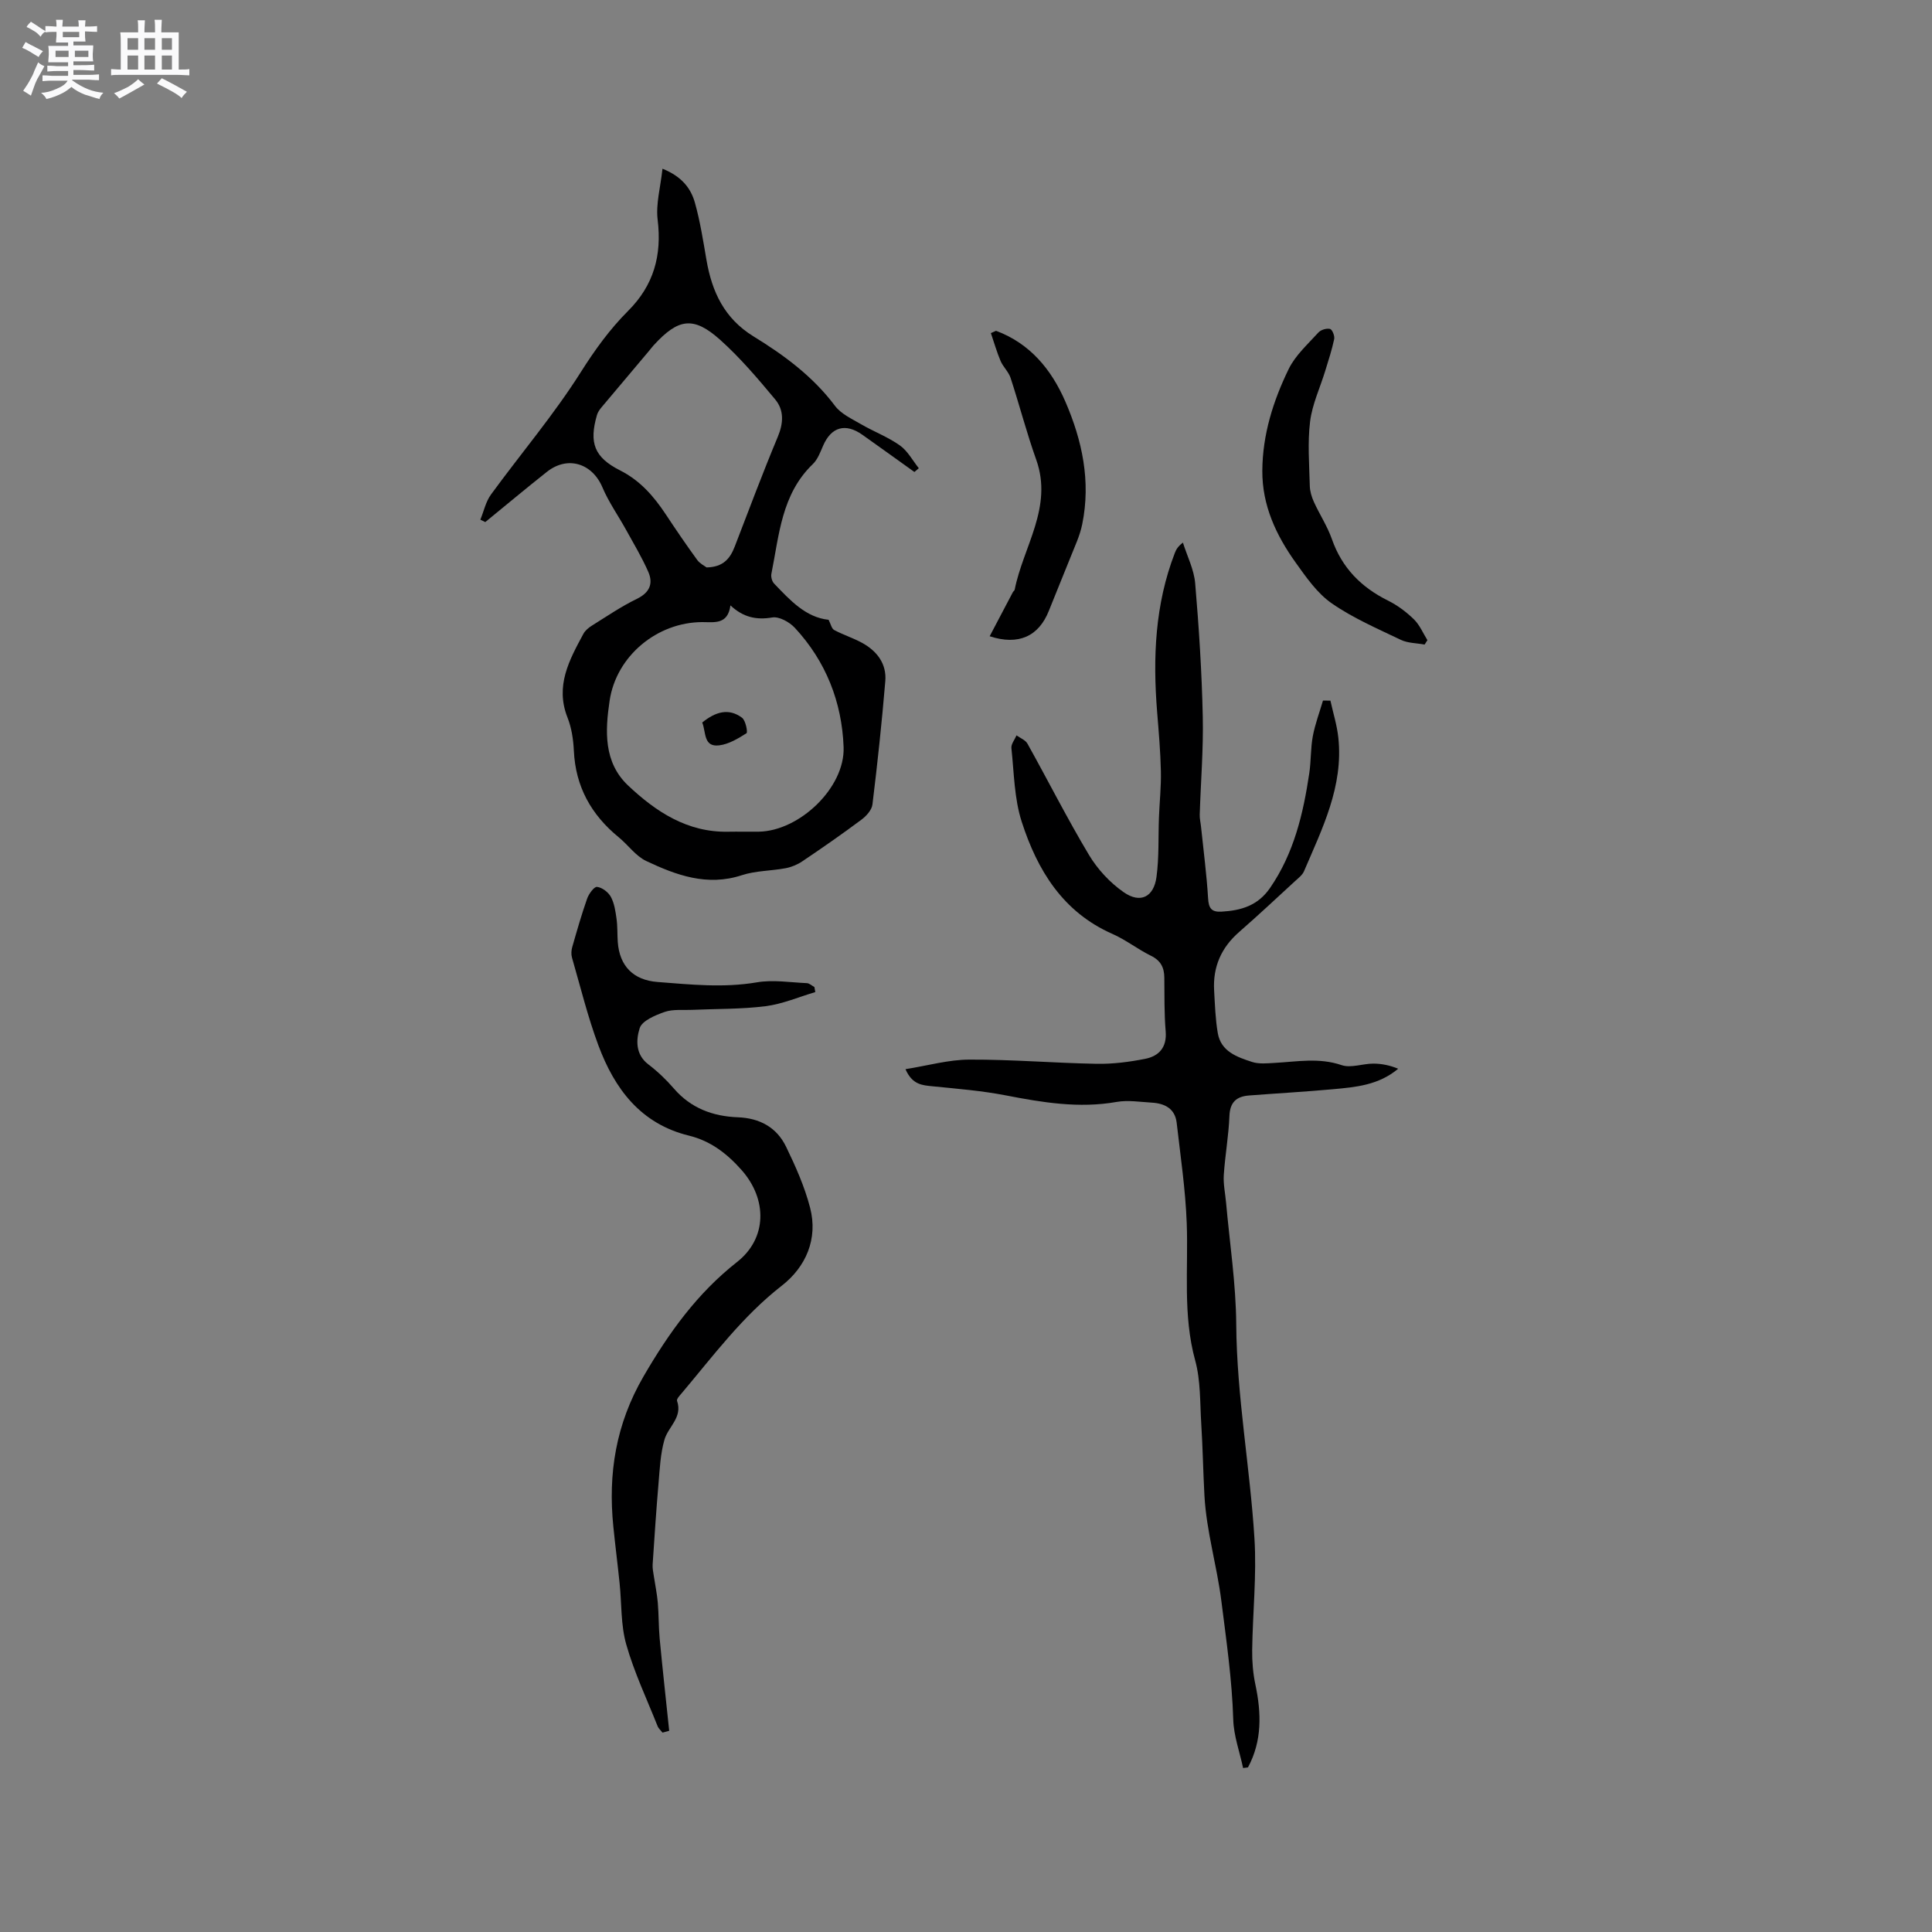 <svg enable-background="new 0 0 400 400" viewBox="0 0 400 400" xmlns="http://www.w3.org/2000/svg"><rect x="0" y="0" width="400" height="400" fill="#808080" stroke="none"/><path d="m6.8 9.5c.6.3 1.3.7 2.1 1.1-.4.4-.7.8-.9 1.2-.7-.4-1.3-.8-1.8-1.1s-1.1-.6-1.6-.8c.2-.4.5-.8.7-1.2.4.2.8.5 1.5.8zm.9 6.9c-.3.6-.5 1.1-.7 1.7s-.4 1.1-.6 1.7c-.6-.4-1.1-.7-1.6-1 .7-1 1.2-1.8 1.5-2.4.3-.5.6-1.1.8-1.7.3-.6.5-1.2.8-1.8.3.3.8.6 1.3.8-.7 1.3-1.2 2.2-1.5 2.7zm.1-11c.4.3 1 .7 1.7 1.1-.5.2-.8.6-1.1 1.1-.5-.6-1-1-1.4-1.2s-.9-.6-1.5-.8c.2-.4.5-.7.9-1.1.5.3.9.6 1.4.9zm10.5 13.1c1 .4 2 .6 3.1.7-.4.4-.7.8-.8 1.3-.9-.2-1.9-.6-3-.9-1-.4-2-.9-2.8-1.6-.5.4-1.1.9-1.9 1.3s-1.9.9-3.3 1.2c-.1-.3-.5-.8-1.1-1.3 1 0 2.1-.3 3.2-.8 1.2-.5 1.9-1 2.3-1.7h-3.2c-.4 0-1 0-2 .1v-1.2c1 0 1.7.1 2 .1h3.3v-1h-2.3c-.2 0-.9 0-2 .1v-1.2c1.2 0 1.9.1 2 .1h2.3v-.8h-4.1c0-.7.1-1.2.1-1.6 0-.5 0-1.1-.1-1.8h4.1v-.7h-2.5c0-.6.1-1.1.1-1.6v-.6h-.5c-.4 0-1 0-1.8.1v-1.3c1.2 0 1.9.1 2.1.1h.2c0-.3 0-.8-.1-1.4h1.4c0 .6-.1 1-.1 1.4h3.4c0-.4 0-.8-.1-1.3h1.5c0 .4-.1.9-.1 1.3.7 0 1.5 0 2.5-.1v1.2c-1 0-1.8-.1-2.5-.1v.6c0 .3 0 .8.1 1.5h-2.5v.8h4.1c0 .7-.1 1.3-.1 1.8s0 1 .1 1.5h-4.1v.8h1.4c.8 0 1.8 0 2.9-.1v1.2c-1 0-1.9-.1-2.8-.1h-1.5v1h3.2c.3 0 1 0 2.1-.1v1.2c-1.1 0-1.8-.1-2.1-.1h-3.4l-.1.1c1.4 1 2.4 1.5 3.4 1.9zm-4.1-6.7v-1.3h-2.7v1.3zm2.2-4.1v-1.1h-3.4v1.1zm1.9 4.1v-1.3h-2.8v1.3z" fill="#fafafb"/><path d="m37 6.7v2.3 5.4c1 0 1.8 0 2.2-.1v1.3c-.6 0-1.5-.1-2.5-.1h-11.9c-.7 0-1.3 0-1.8.1v-1.3c.5 0 1.1.1 2 .1v-5.2c0-1 0-1.8-.1-2.5h3.7c0-1.3 0-2.1-.1-2.5h1.5c0 .4-.1 1.3-.1 2.5h2.2c0-1.2 0-2.1-.1-2.6h1.5c0 .4-.1 1.3-.1 2.6zm-12.3 13.7c-.3-.4-.7-.8-1.1-1.1 1.1-.4 2.1-.9 2.9-1.3.8-.5 1.5-1 2.1-1.6.4.4.9.8 1.3 1.1-2.5 1.4-4.2 2.4-5.2 2.9zm3.9-10.1v-2.4h-2.2v2.4zm0 4.1v-2.9h-2.2v2.9zm3.5-4.1v-2.4h-2.2v2.4zm0 4.1v-2.9h-2.2v2.9zm.4 2.9 1-1.1c.6.3 1.4.7 2.5 1.3s2 1.1 2.7 1.5c-.4.4-.8.8-1.1 1.3-.8-.8-2.5-1.7-5.1-3zm3.1-7v-2.4h-2.1v2.4zm0 4.1v-2.9h-2.1v2.9z" fill="#fafafb"/><g fill="#000001"><path d="m257.37 366.05c-.71-3.35-1.94-6.67-2.04-10.04-.25-8.26-1.43-16.37-2.46-24.54-.92-7.32-3.09-14.41-3.5-21.77-.27-4.95-.35-9.91-.66-14.86-.28-4.41-.11-8.99-1.26-13.18-2.59-9.43-1.4-18.94-1.75-28.42-.26-6.94-1.29-13.86-2.08-20.77-.34-2.94-2.46-4.02-5.14-4.18-2.43-.14-4.93-.56-7.28-.15-7.81 1.38-15.37.12-23-1.36-4.95-.96-10.02-1.36-15.06-1.87-2.16-.22-4.25-.29-5.67-3.55 4.61-.73 8.91-1.97 13.22-1.98 8.78-.04 17.57.71 26.36.87 3.35.06 6.76-.38 10.05-1.03 2.84-.57 4.52-2.36 4.24-5.7-.31-3.69-.24-7.41-.28-11.12-.02-2.08-.74-3.52-2.75-4.51-2.75-1.35-5.21-3.31-8.01-4.54-10.28-4.53-15.54-13.22-18.76-23.2-1.56-4.82-1.59-10.15-2.14-15.26-.09-.83.69-1.76 1.06-2.64.77.56 1.84.96 2.26 1.71 4.28 7.67 8.24 15.53 12.75 23.06 1.78 2.97 4.35 5.74 7.19 7.71 3.44 2.39 6.22 1 6.78-3.17.55-4.07.35-8.23.51-12.35.12-3.17.47-6.34.4-9.51-.09-4.11-.45-8.22-.78-12.32-.9-11.2-.45-22.24 3.66-32.88.26-.67.58-1.32 1.68-2.16.88 2.81 2.3 5.58 2.54 8.44.78 9.16 1.37 18.36 1.57 27.55.15 6.77-.42 13.56-.63 20.34-.03.83.19 1.67.27 2.5.51 4.93 1.16 9.84 1.46 14.78.12 2.04.65 2.91 2.75 2.8 4.07-.23 7.55-1.23 10.08-4.91 4.96-7.21 6.88-15.39 8.13-23.81.37-2.51.26-5.1.72-7.59.47-2.51 1.39-4.94 2.11-7.4.51.01 1.03.02 1.54.02.56 2.56 1.37 5.1 1.64 7.7 1.07 10.06-3.33 18.78-7.11 27.62-.35.82-1.21 1.45-1.9 2.09-3.82 3.52-7.62 7.07-11.53 10.49-3.7 3.23-5.45 7.21-5.18 12.08.17 2.96.26 5.95.76 8.86.66 3.81 3.99 4.95 7.08 5.96 1.44.47 3.14.29 4.72.2 4.61-.25 9.16-1.13 13.82.46 1.93.66 4.37-.31 6.58-.31 1.73 0 3.45.36 5.15 1.06-4.06 3.41-8.8 3.81-13.48 4.24-5.8.53-11.62.85-17.42 1.3-2.56.2-3.93 1.37-4.04 4.23-.16 4.09-.9 8.16-1.17 12.25-.12 1.86.3 3.76.47 5.65.75 8.42 2.05 16.84 2.11 25.27.11 14.9 2.85 29.51 3.77 44.3.48 7.67-.37 15.42-.47 23.13-.03 2.37.17 4.79.66 7.11 1.26 5.94 1.41 11.7-1.53 17.17-.36.05-.68.09-1.01.13z"/><path d="m189.32 97.72c-3.59-2.57-7.17-5.15-10.77-7.7-3.51-2.49-6.45-1.63-8.13 2.25-.58 1.34-1.13 2.85-2.14 3.82-6.48 6.23-6.96 14.67-8.57 22.7-.13.62.12 1.57.55 2.02 3.3 3.45 6.56 7.02 11.29 7.51.46.89.63 1.84 1.16 2.12 1.86.99 3.9 1.64 5.75 2.64 3.1 1.69 5.14 4.34 4.83 7.96-.71 8.52-1.62 17.03-2.66 25.52-.14 1.15-1.28 2.41-2.3 3.16-3.99 2.98-8.08 5.82-12.21 8.6-1.01.69-2.25 1.2-3.45 1.43-3.01.57-6.21.51-9.08 1.45-7.18 2.36-13.57 0-19.8-2.94-2.18-1.03-3.74-3.32-5.69-4.91-5.69-4.65-8.95-10.48-9.29-17.94-.11-2.3-.47-4.72-1.31-6.84-2.6-6.55.36-11.92 3.28-17.33.37-.7 1.09-1.29 1.78-1.72 3.05-1.9 6.04-3.95 9.27-5.52 2.68-1.3 3.46-3.17 2.38-5.63-1.31-2.98-3-5.8-4.58-8.66-1.62-2.94-3.6-5.73-4.9-8.8-2.11-5-7.22-6.62-11.51-3.21-4.3 3.4-8.5 6.92-12.75 10.39-.34-.17-.68-.34-1.02-.5.72-1.74 1.12-3.72 2.2-5.2 6.18-8.47 13.01-16.5 18.59-25.33 2.92-4.62 6.01-8.9 9.81-12.7 5.3-5.3 7.01-11.48 6.11-18.86-.4-3.28.59-6.73 1-10.57 4.05 1.63 5.89 4.1 6.72 7.06 1.08 3.85 1.7 7.84 2.38 11.8 1.14 6.62 3.69 12.14 9.78 15.88 6.31 3.87 12.27 8.27 16.83 14.35 1.26 1.68 3.48 2.69 5.38 3.8 2.65 1.54 5.58 2.64 8.06 4.4 1.61 1.14 2.64 3.12 3.92 4.72-.31.25-.61.52-.91.78zm-38.09 27.62c-.54 4.03-3.35 3.46-5.83 3.46-9.35.02-17.79 7-19.18 16.24-.94 6.27-1.27 12.78 3.82 17.59 5.75 5.42 12.25 9.73 20.7 9.57 2.12-.04 4.24.02 6.36-.01 8.41-.14 17.86-9.1 17.56-17.5-.34-9.32-3.67-17.79-10.11-24.72-1.11-1.19-3.25-2.37-4.67-2.13-3.3.56-6.02-.04-8.65-2.5zm-4.94-7.86c3.48-.07 4.88-1.87 5.83-4.32 2.93-7.6 5.78-15.23 8.92-22.74 1.19-2.85 1.3-5.52-.55-7.73-3.56-4.28-7.21-8.58-11.34-12.29-5.56-4.99-8.7-4.51-13.81 1.08-.36.39-.67.82-1.01 1.22-3.27 3.88-6.54 7.75-9.8 11.64-.39.47-.78 1.02-.94 1.6-1.66 5.76-.56 8.74 4.79 11.45 4.17 2.11 6.99 5.37 9.48 9.13 2.1 3.18 4.25 6.33 6.49 9.41.55.76 1.51 1.22 1.94 1.55z"/><path d="m137.17 358.72c-.35-.45-.83-.85-1.03-1.36-2.23-5.61-4.84-11.11-6.48-16.89-1.15-4.04-.94-8.45-1.38-12.7-.4-3.89-.9-7.77-1.29-11.66-1.13-11.02.52-21.28 6.25-31.15 5.24-9.02 11.09-17.18 19.35-23.67 6.26-4.91 6.29-12.99.97-19.02-3.05-3.45-6.45-6.06-10.92-7.15-10.01-2.45-15.39-9.68-18.74-18.66-2.21-5.93-3.72-12.12-5.48-18.21-.19-.67-.14-1.5.06-2.18.96-3.36 1.92-6.72 3.08-10.02.35-.99 1.45-2.5 2.05-2.43 1.05.12 2.33 1.09 2.86 2.06.73 1.34.96 3 1.18 4.56.22 1.57.14 3.18.25 4.76.36 5.05 3.26 7.93 8.24 8.31 6.86.53 13.66 1.25 20.58.07 3.34-.57 6.88.02 10.32.17.53.02 1.04.52 1.57.8.06.35.13.7.19 1.05-3.43 1.01-6.8 2.48-10.3 2.92-5.02.64-10.14.53-15.22.76-1.9.09-3.94-.17-5.67.43-1.95.68-4.68 1.82-5.17 3.36-.74 2.34-.94 5.41 1.78 7.49 1.93 1.47 3.72 3.18 5.31 5.02 3.51 4.07 8.06 5.74 13.21 5.94 4.56.17 8.07 2.09 10.01 6.1 1.97 4.06 3.84 8.27 4.97 12.62 1.69 6.49-.91 12.29-5.85 16.14-8.17 6.36-14.19 14.52-20.74 22.28-.4.47-1.08 1.19-.96 1.56 1.21 3.43-1.83 5.37-2.6 8.05-.84 2.9-.97 6.02-1.23 9.05-.48 5.6-.85 11.21-1.22 16.81-.05.81.14 1.64.26 2.45.27 1.81.65 3.61.81 5.43.21 2.49.16 5 .39 7.48.6 6.35 1.31 12.7 1.97 19.05-.46.14-.92.26-1.38.38z"/><path d="m294.95 133.45c-1.65-.31-3.46-.28-4.93-.98-4.86-2.33-9.89-4.5-14.29-7.55-3-2.08-5.28-5.37-7.46-8.42-4.06-5.67-6.97-11.86-6.92-19.07.05-7.46 2.25-14.44 5.46-21.03 1.39-2.85 3.97-5.15 6.15-7.56.51-.56 1.68-.91 2.41-.74.45.11 1 1.45.86 2.1-.47 2.23-1.19 4.41-1.86 6.6-1.07 3.49-2.69 6.91-3.13 10.48-.54 4.38-.17 8.88-.06 13.33.03 1.11.38 2.28.85 3.31 1.18 2.6 2.79 5.03 3.73 7.71 2.08 5.95 6.05 9.95 11.6 12.71 1.96.97 3.8 2.35 5.37 3.88 1.2 1.17 1.89 2.86 2.8 4.32-.19.3-.38.6-.58.91z"/><path d="m206.22 68.49c7.02 2.62 11.44 7.97 14.34 14.63 3.51 8.09 5.31 16.52 3.51 25.38-.25 1.22-.64 2.42-1.1 3.58-1.92 4.81-3.91 9.58-5.82 14.39-2.09 5.26-6.27 7.22-12.25 5.26 1.63-3.09 3.22-6.12 4.81-9.14.1-.18.34-.32.37-.5 1.76-8.92 7.97-17.05 4.46-26.91-1.99-5.57-3.47-11.32-5.31-16.94-.41-1.26-1.54-2.27-2.07-3.5-.79-1.87-1.35-3.85-2.01-5.78.36-.16.72-.32 1.07-.47z"/><path d="m145.39 149.59c2.75-2.24 5.49-3.04 8.24-.99.75.56 1.22 3.03.92 3.21-1.74 1.1-3.69 2.28-5.67 2.51-3.27.39-2.68-2.73-3.49-4.73z"/></g></svg>